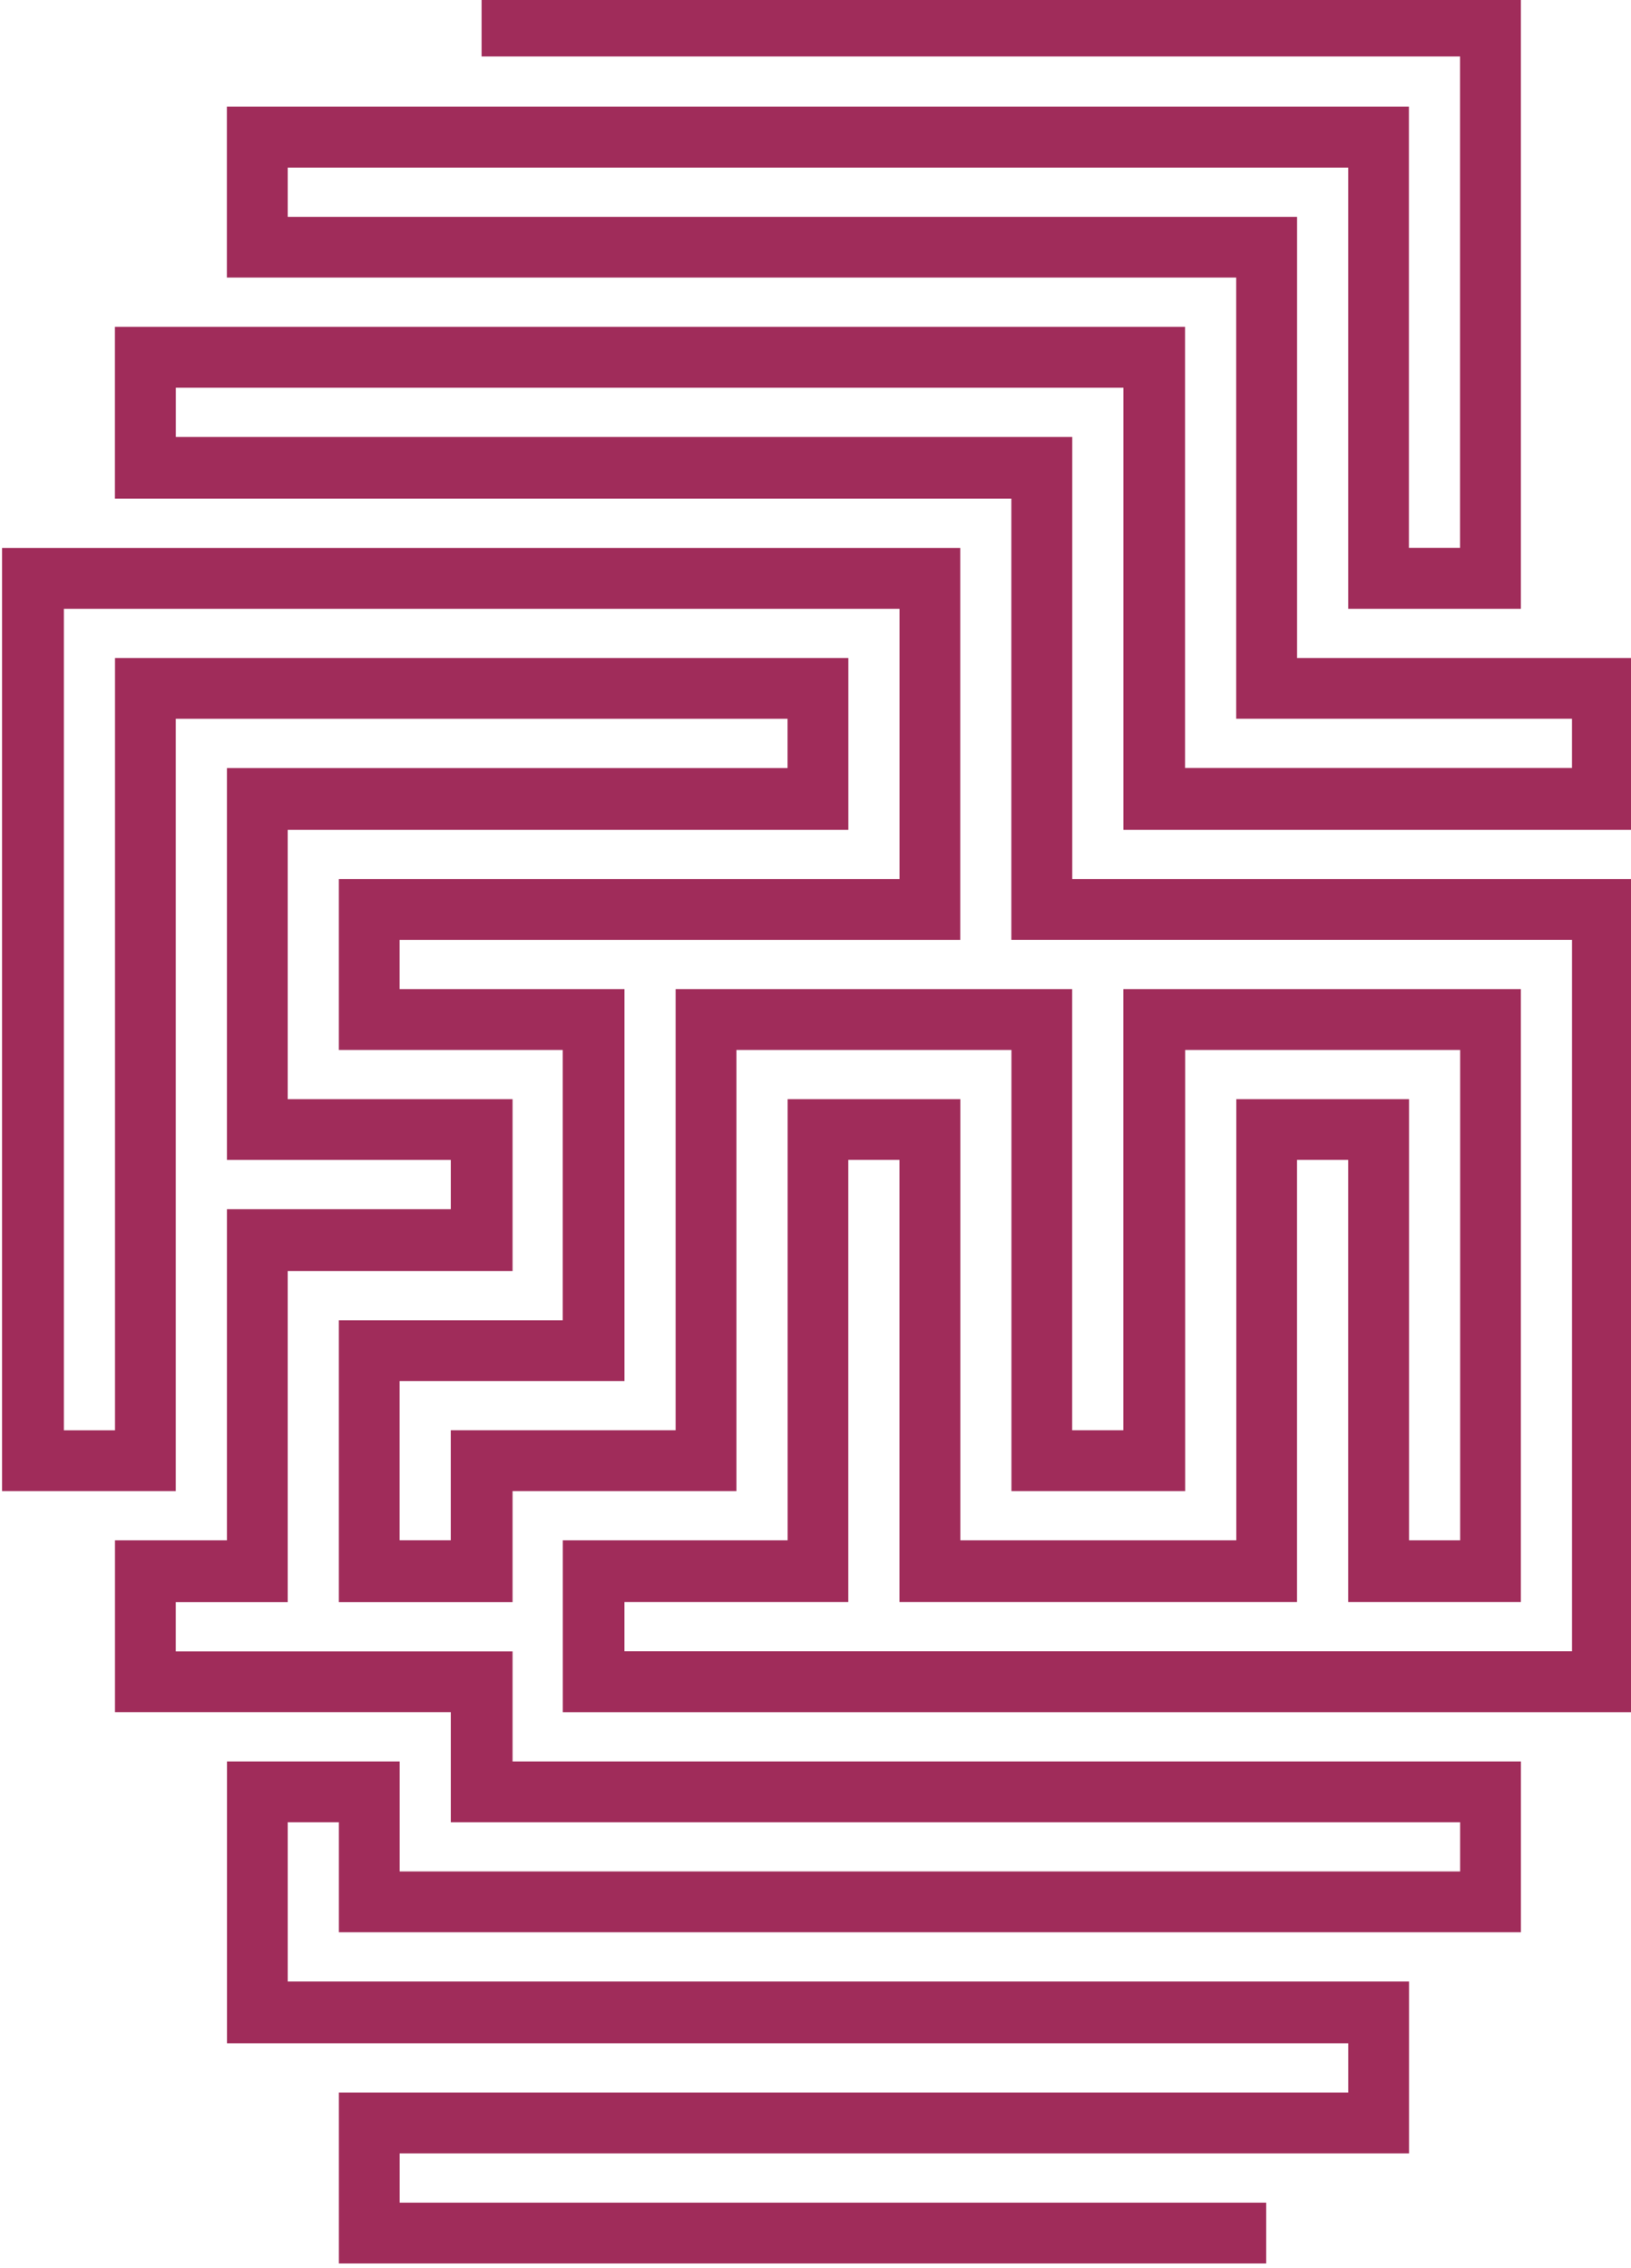 <?xml version="1.0" encoding="UTF-8" standalone="no"?>
<!-- Created with Inkscape (http://www.inkscape.org/) -->

<svg
   xmlns:dc="http://purl.org/dc/elements/1.1/"
   xmlns:cc="http://creativecommons.org/ns#"
   xmlns:rdf="http://www.w3.org/1999/02/22-rdf-syntax-ns#"
   xmlns:svg="http://www.w3.org/2000/svg"
   xmlns="http://www.w3.org/2000/svg"
   xmlns:sodipodi="http://sodipodi.sourceforge.net/DTD/sodipodi-0.dtd"
   xmlns:inkscape="http://www.inkscape.org/namespaces/inkscape"
   width="69.556"
   height="96.679"
   id="svg78704"
   version="1.1"
   inkscape:version="0.48.3.1 r9886"
   sodipodi:docname="signe.svg"
   inkscape:export-filename="/Users/raphael/Documents/WORK/PERSO/Petits projets/fait main/magazine/couv-mag2.png"
   inkscape:export-xdpi="90"
   inkscape:export-ydpi="90">
  <defs
     id="defs78706">
    <clipPath
       clipPathUnits="userSpaceOnUse"
       id="clipPath79766">
      <rect
         style="opacity:0.864;color:#000000;fill:#003380;fill-opacity:1;fill-rule:nonzero;stroke:none;stroke-width:2;marker:none;visibility:visible;display:inline;overflow:visible;enable-background:accumulate"
         id="rect79768"
         width="994.286"
         height="165.714"
         x="2500"
         y="-172.362"
         transform="scale(1,-1)" />
    </clipPath>
    <clipPath
       clipPathUnits="userSpaceOnUse"
       id="clipPath79774">
      <rect
         style="color:#000000;fill:#d40000;fill-opacity:1;fill-rule:nonzero;stroke:none;stroke-width:2;marker:none;visibility:visible;display:inline;overflow:visible;enable-background:accumulate"
         id="rect79776"
         width="191.752"
         height="326.643"
         x="1437.143"
         y="697.148" />
    </clipPath>
  </defs>
  <sodipodi:namedview
     id="base"
     pagecolor="#ffffff"
     bordercolor="#666666"
     borderopacity="1.0"
     inkscape:pageopacity="0.0"
     inkscape:pageshadow="2"
     inkscape:zoom="2.0906626"
     inkscape:cx="-0.31288064"
     inkscape:cy="33.304527"
     inkscape:document-units="px"
     inkscape:current-layer="layer1"
     showgrid="false"
     showguides="true"
     inkscape:guide-bbox="true"
     inkscape:window-width="1438"
     inkscape:window-height="816"
     inkscape:window-x="0"
     inkscape:window-y="24"
     inkscape:window-maximized="1"
     inkscape:snap-page="true"
     inkscape:snap-to-guides="false"
     fit-margin-top="0"
     fit-margin-left="0"
     fit-margin-right="0"
     fit-margin-bottom="0" />
  <g
     inkscape:label="Layer 1"
     inkscape:groupmode="layer"
     id="layer1"
     transform="translate(-57.594,-46.25)">
    <g
       transform="matrix(1.172,0,0,1.172,650.491,-1222.783)"
       id="g3281"
       inkscape:export-filename="/Users/raphael/Documents/WORK/PERSO/Petits projets/fait main/avatar.png"
       inkscape:export-xdpi="126.36"
       inkscape:export-ydpi="126.36">
      <path
         inkscape:connector-curvature="0"
         id="path3285"
         d="m -488.361,1082.635 0,2.212 35.604,0 0,17.872 -1.861,0 0,-14.958 0,-1.088 -1.124,0 -40.8,0 -1.088,0 0,1.088 0,4.003 0,1.124 1.088,0 35.639,0 0,14.958 0,1.089 1.088,0 11.131,0 0,1.791 -14.08,0 0,-14.923 0,-1.124 -1.124,0 -36.727,0 -1.088,0 0,1.124 0,4.003 0,1.124 1.088,0 31.531,0 0,14.923 0,1.124 1.124,0 12.219,0 7.058,0 0,25.878 -34.48,0 0,-1.791 7.022,0 1.124,0 0,-1.124 0,-14.958 1.861,0 0,14.958 0,1.124 1.124,0 12.219,0 1.124,0 0,-1.124 0,-14.958 1.861,0 0,14.958 0,1.124 1.088,0 4.108,0 1.088,0 0,-1.124 0,-20.084 0,-1.088 -1.088,0 -12.254,0 -1.124,0 0,1.088 0,14.958 -1.861,0 0,-14.958 0,-1.088 -1.088,0 -12.254,0 -1.088,0 0,1.088 0,14.958 -7.058,0 -1.124,0 0,1.124 0,2.879 -1.861,0 0,-5.793 7.058,0 1.124,0 0,-1.124 0,-12.043 0,-1.088 -1.124,0 -7.058,0 0,-1.791 19.312,0 1.088,0 0,-1.124 0,-12.043 0,-1.089 -1.088,0 -32.654,0 -1.124,0 0,1.089 0,32.128 0,1.089 1.124,0 4.073,0 1.124,0 0,-1.089 0,-27.001 22.261,0 0,1.791 -19.312,0 -1.088,0 0,1.124 0,12.043 0,1.088 1.088,0 7.058,0 0,1.791 -7.058,0 -1.088,0 0,1.123 0,10.92 -2.985,0 -1.088,0 0,1.124 0,4.003 0,1.124 1.088,0 11.131,0 0,2.879 0,1.124 1.124,0 35.604,0 0,1.791 -38.588,0 0,-2.914 0,-1.088 -1.088,0 -4.108,0 -1.088,0 0,1.088 0,8.041 0,1.124 1.088,0 39.712,0 0,1.791 -35.604,0 -1.124,0 0,1.089 0,4.038 0,1.089 1.124,0 32.619,0 0,-2.212 -31.531,0 0,-1.791 35.604,0 1.124,0 0,-1.124 0,-4.003 0,-1.124 -1.124,0 -39.677,0 0,-5.794 1.861,0 0,2.914 0,1.088 1.124,0 40.8,0 1.088,0 0,-1.088 0,-4.038 0,-1.088 -1.088,0 -35.604,0 0,-2.914 0,-1.088 -1.124,0 -11.131,0 0,-1.791 2.949,0 1.124,0 0,-1.124 0,-10.92 7.058,0 1.124,0 0,-1.124 0,-4.003 0,-1.124 -1.124,0 -7.058,0 0,-9.796 19.277,0 1.124,0 0,-1.124 0,-4.003 0,-1.124 -1.124,0 -24.473,0 -1.088,0 0,1.124 0,26.966 -1.861,0 0,-29.88 30.407,0 0,9.831 -19.277,0 -1.124,0 0,1.088 0,4.003 0,1.124 1.124,0 7.022,0 0,9.831 -7.022,0 -1.124,0 0,1.089 0,8.041 0,1.124 1.124,0 4.073,0 1.124,0 0,-1.124 0,-2.914 7.022,0 1.124,0 0,-1.089 0,-14.958 10.007,0 0,14.958 0,1.089 1.124,0 4.073,0 1.124,0 0,-1.089 0,-14.958 10.007,0 0,17.837 -1.861,0 0,-14.923 0,-1.124 -1.124,0 -4.073,0 -1.088,0 0,1.124 0,14.923 -10.042,0 0,-14.923 0,-1.124 -1.088,0 -4.108,0 -1.088,0 0,1.124 0,14.923 -7.058,0 -1.124,0 0,1.124 0,4.003 0,1.124 1.124,0 36.727,0 1.088,0 0,-1.124 0,-28.09 0,-1.088 -1.088,0 -8.181,0 -11.131,0 0,-14.958 0,-1.124 -1.088,0 -31.531,0 0,-1.791 34.48,0 0,14.958 0,1.124 1.124,0 16.327,0 1.088,0 0,-1.124 0,-4.003 0,-1.124 -1.088,0 -11.131,0 0,-14.958 0,-1.088 -1.124,0 -35.604,0 0,-1.791 38.588,0 0,14.923 0,1.124 1.088,0 4.108,0 1.088,0 0,-1.124 0,-20.049 0,-1.124 -1.088,0 -36.727,0 z"
         style="font-size:medium;font-style:normal;font-variant:normal;font-weight:normal;font-stretch:normal;text-indent:0;text-align:start;text-decoration:none;line-height:normal;letter-spacing:normal;word-spacing:normal;text-transform:none;direction:ltr;block-progression:tb;writing-mode:lr-tb;text-anchor:start;baseline-shift:baseline;color:#000000;fill:#a02c5a;fill-opacity:1;stroke:none;stroke-width:1.977;marker:none;visibility:visible;display:inline;overflow:visible;enable-background:accumulate;font-family:Sans;-inkscape-font-specification:Sans" />
    </g>
  </g>
</svg>
